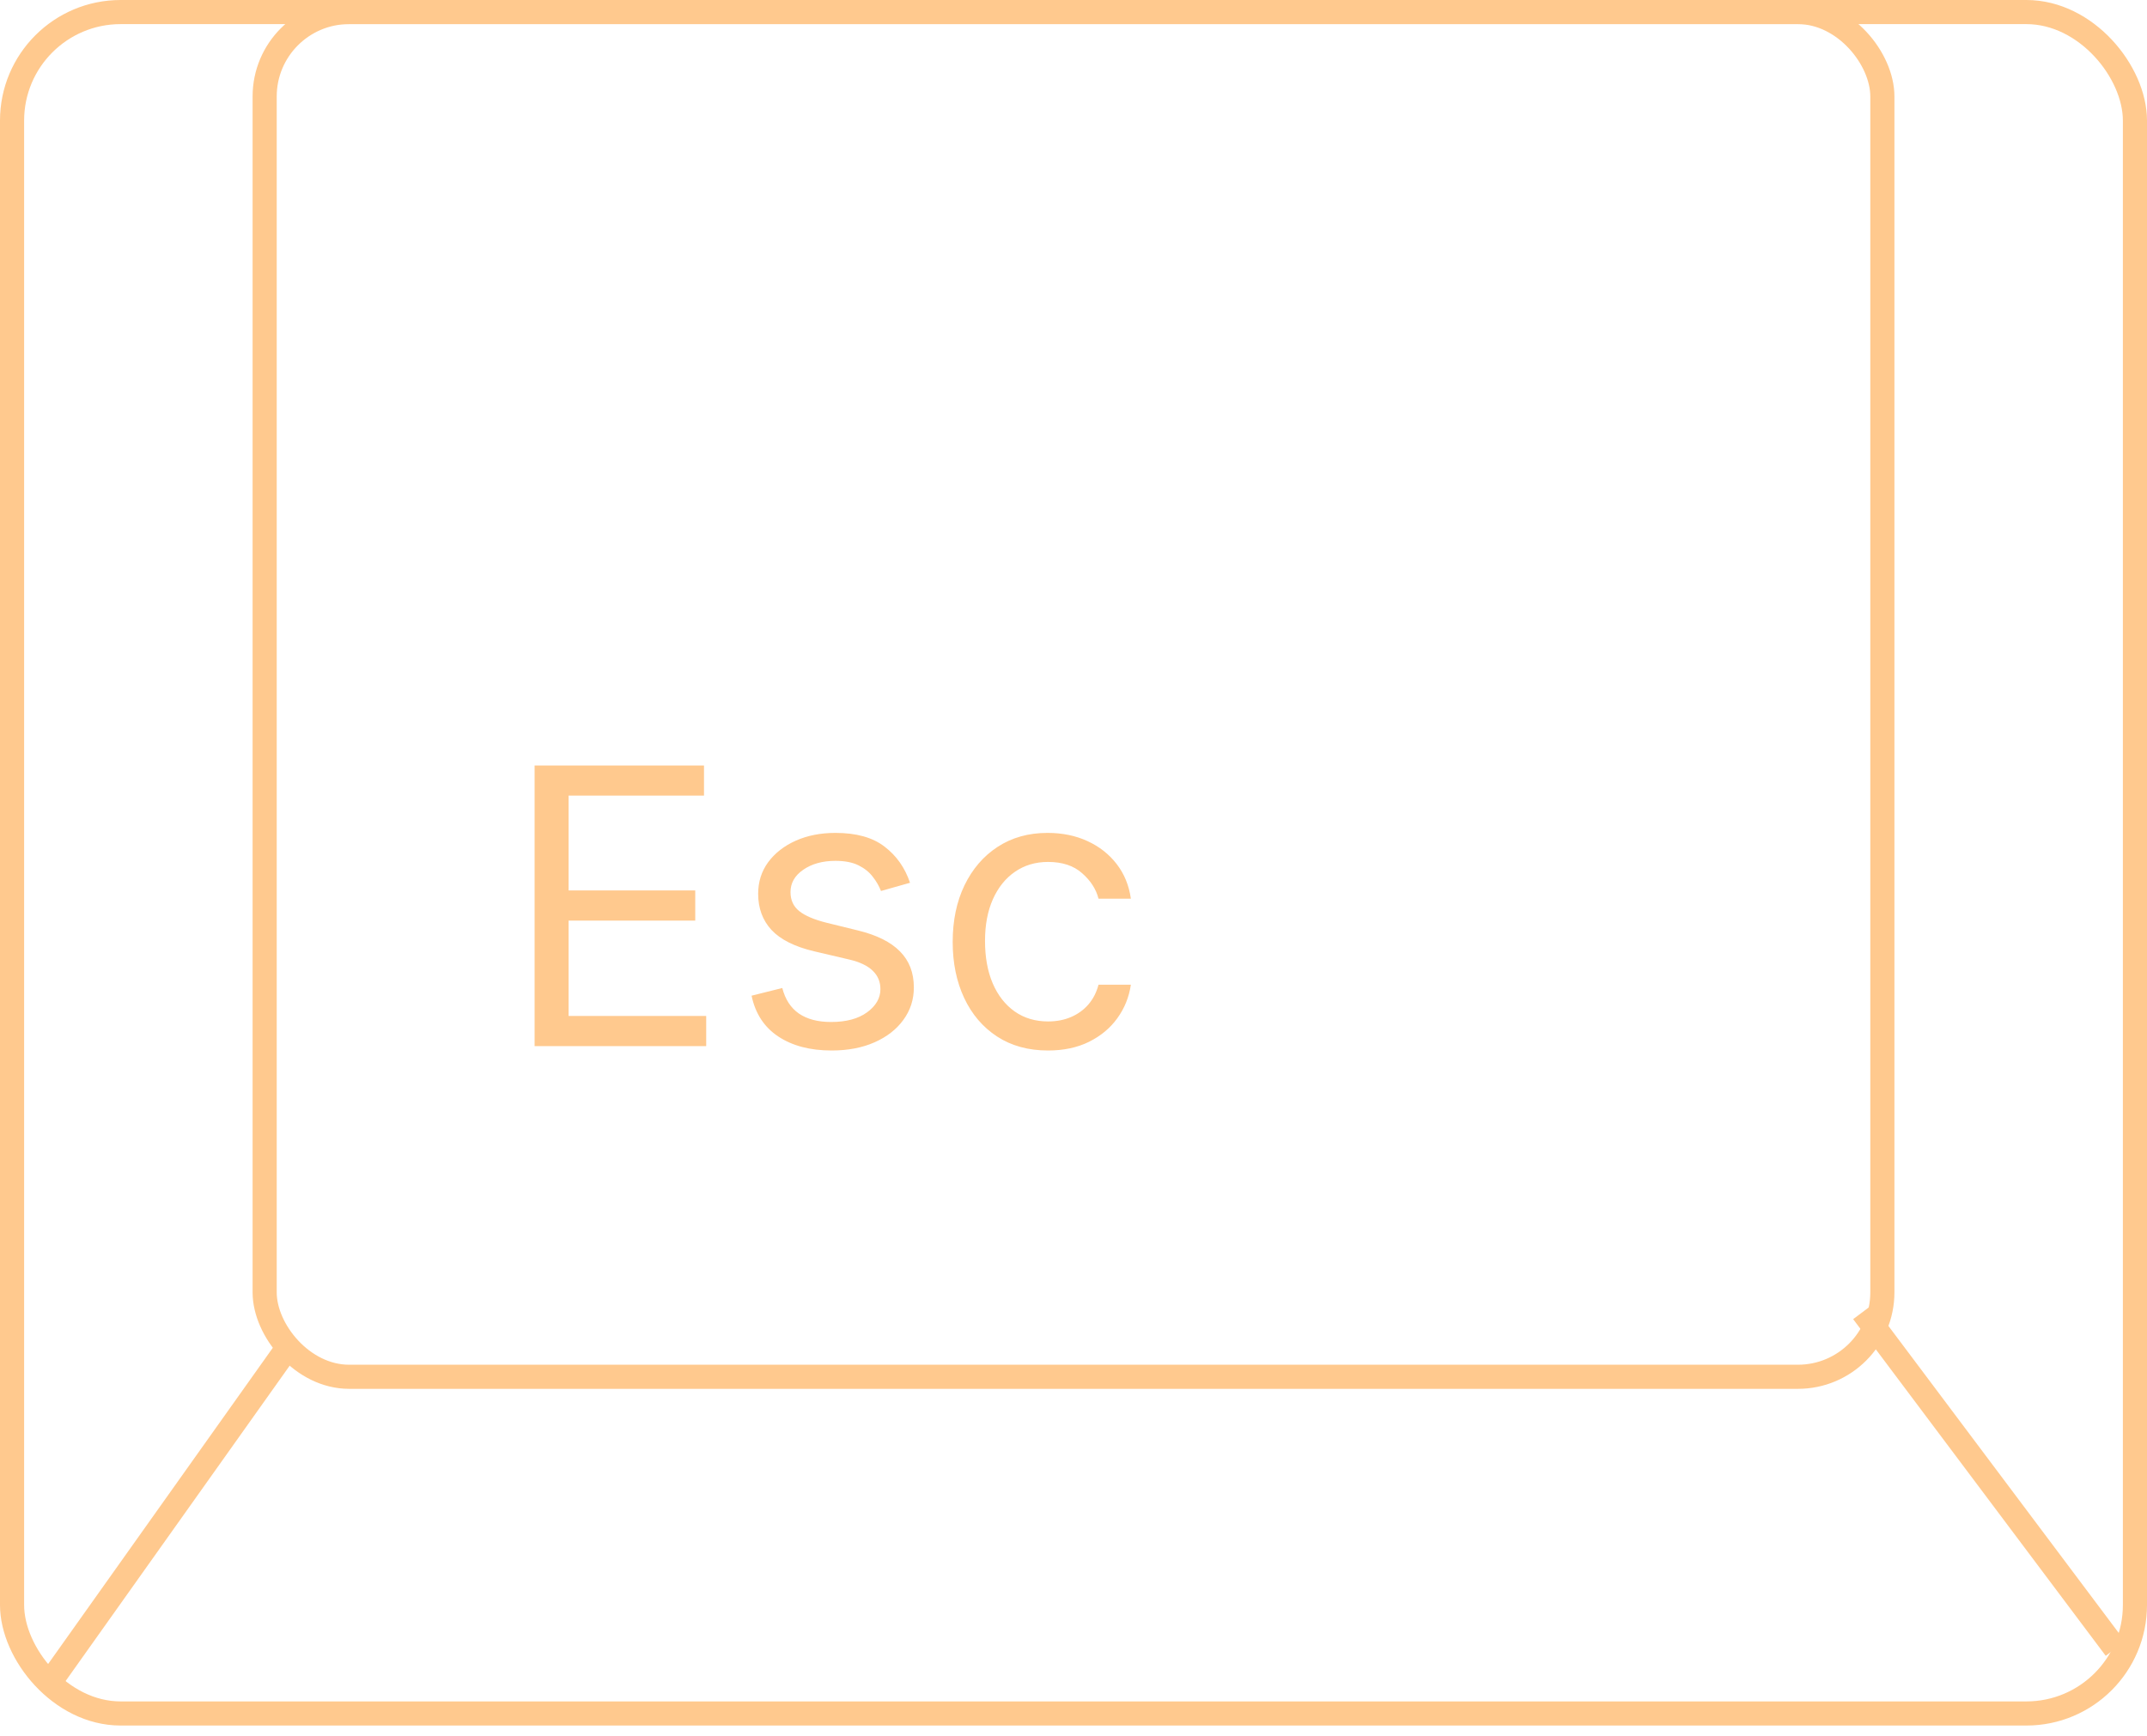 <svg width="89" height="72" viewBox="0 0 89 72" fill="none" xmlns="http://www.w3.org/2000/svg">
<rect x="10.971" y="0.5" width="67.059" height="56.588" rx="3.5" stroke="#FFC98E"/>
<rect x="0.5" y="0.5" width="88" height="70.549" rx="4.5" stroke="#FFC98E"/>
<line x1="12.016" y1="55.753" x2="2.153" y2="69.638" stroke="#FFC98E"/>
<line y1="-0.5" x2="17.451" y2="-0.5" transform="matrix(0.6 0.8 0.8 -0.6 77.619 54.098)" stroke="#FFC98E"/>
<path d="M22.161 43.377V31.74H29.183V32.99H23.57V36.922H28.82V38.172H23.57V42.127H29.274V43.377H22.161ZM37.723 36.604L36.519 36.945C36.443 36.744 36.331 36.549 36.183 36.36C36.039 36.167 35.842 36.008 35.592 35.883C35.342 35.758 35.022 35.695 34.632 35.695C34.098 35.695 33.653 35.818 33.297 36.064C32.945 36.307 32.769 36.615 32.769 36.99C32.769 37.324 32.89 37.587 33.132 37.78C33.375 37.973 33.753 38.134 34.269 38.263L35.564 38.581C36.344 38.771 36.926 39.06 37.308 39.451C37.691 39.837 37.882 40.335 37.882 40.945C37.882 41.445 37.738 41.892 37.45 42.286C37.166 42.68 36.769 42.99 36.257 43.218C35.746 43.445 35.151 43.559 34.473 43.559C33.583 43.559 32.846 43.365 32.263 42.979C31.68 42.593 31.31 42.028 31.155 41.286L32.428 40.968C32.549 41.437 32.778 41.79 33.115 42.025C33.456 42.259 33.901 42.377 34.45 42.377C35.075 42.377 35.572 42.244 35.939 41.979C36.31 41.71 36.496 41.388 36.496 41.013C36.496 40.71 36.39 40.456 36.178 40.252C35.965 40.044 35.64 39.888 35.2 39.786L33.746 39.445C32.947 39.256 32.359 38.962 31.984 38.564C31.613 38.163 31.428 37.661 31.428 37.059C31.428 36.566 31.566 36.131 31.842 35.752C32.123 35.373 32.503 35.076 32.984 34.86C33.469 34.644 34.019 34.536 34.632 34.536C35.496 34.536 36.174 34.725 36.666 35.104C37.163 35.483 37.515 35.983 37.723 36.604ZM43.446 43.559C42.628 43.559 41.923 43.365 41.332 42.979C40.742 42.593 40.287 42.06 39.969 41.383C39.651 40.705 39.492 39.93 39.492 39.059C39.492 38.172 39.654 37.39 39.98 36.712C40.31 36.03 40.768 35.498 41.355 35.115C41.946 34.729 42.636 34.536 43.423 34.536C44.037 34.536 44.59 34.65 45.082 34.877C45.575 35.104 45.978 35.422 46.293 35.831C46.607 36.24 46.802 36.718 46.878 37.263H45.537C45.435 36.865 45.207 36.513 44.855 36.206C44.507 35.896 44.037 35.74 43.446 35.74C42.923 35.74 42.465 35.877 42.071 36.15C41.681 36.419 41.376 36.799 41.156 37.292C40.94 37.78 40.832 38.354 40.832 39.013C40.832 39.687 40.938 40.275 41.151 40.775C41.367 41.275 41.67 41.663 42.06 41.939C42.454 42.216 42.916 42.354 43.446 42.354C43.795 42.354 44.111 42.294 44.395 42.172C44.679 42.051 44.92 41.877 45.117 41.65C45.313 41.422 45.454 41.15 45.537 40.831H46.878C46.802 41.346 46.615 41.81 46.315 42.223C46.02 42.633 45.628 42.958 45.139 43.201C44.654 43.439 44.09 43.559 43.446 43.559Z" fill="#FFC98E"/>
</svg>

